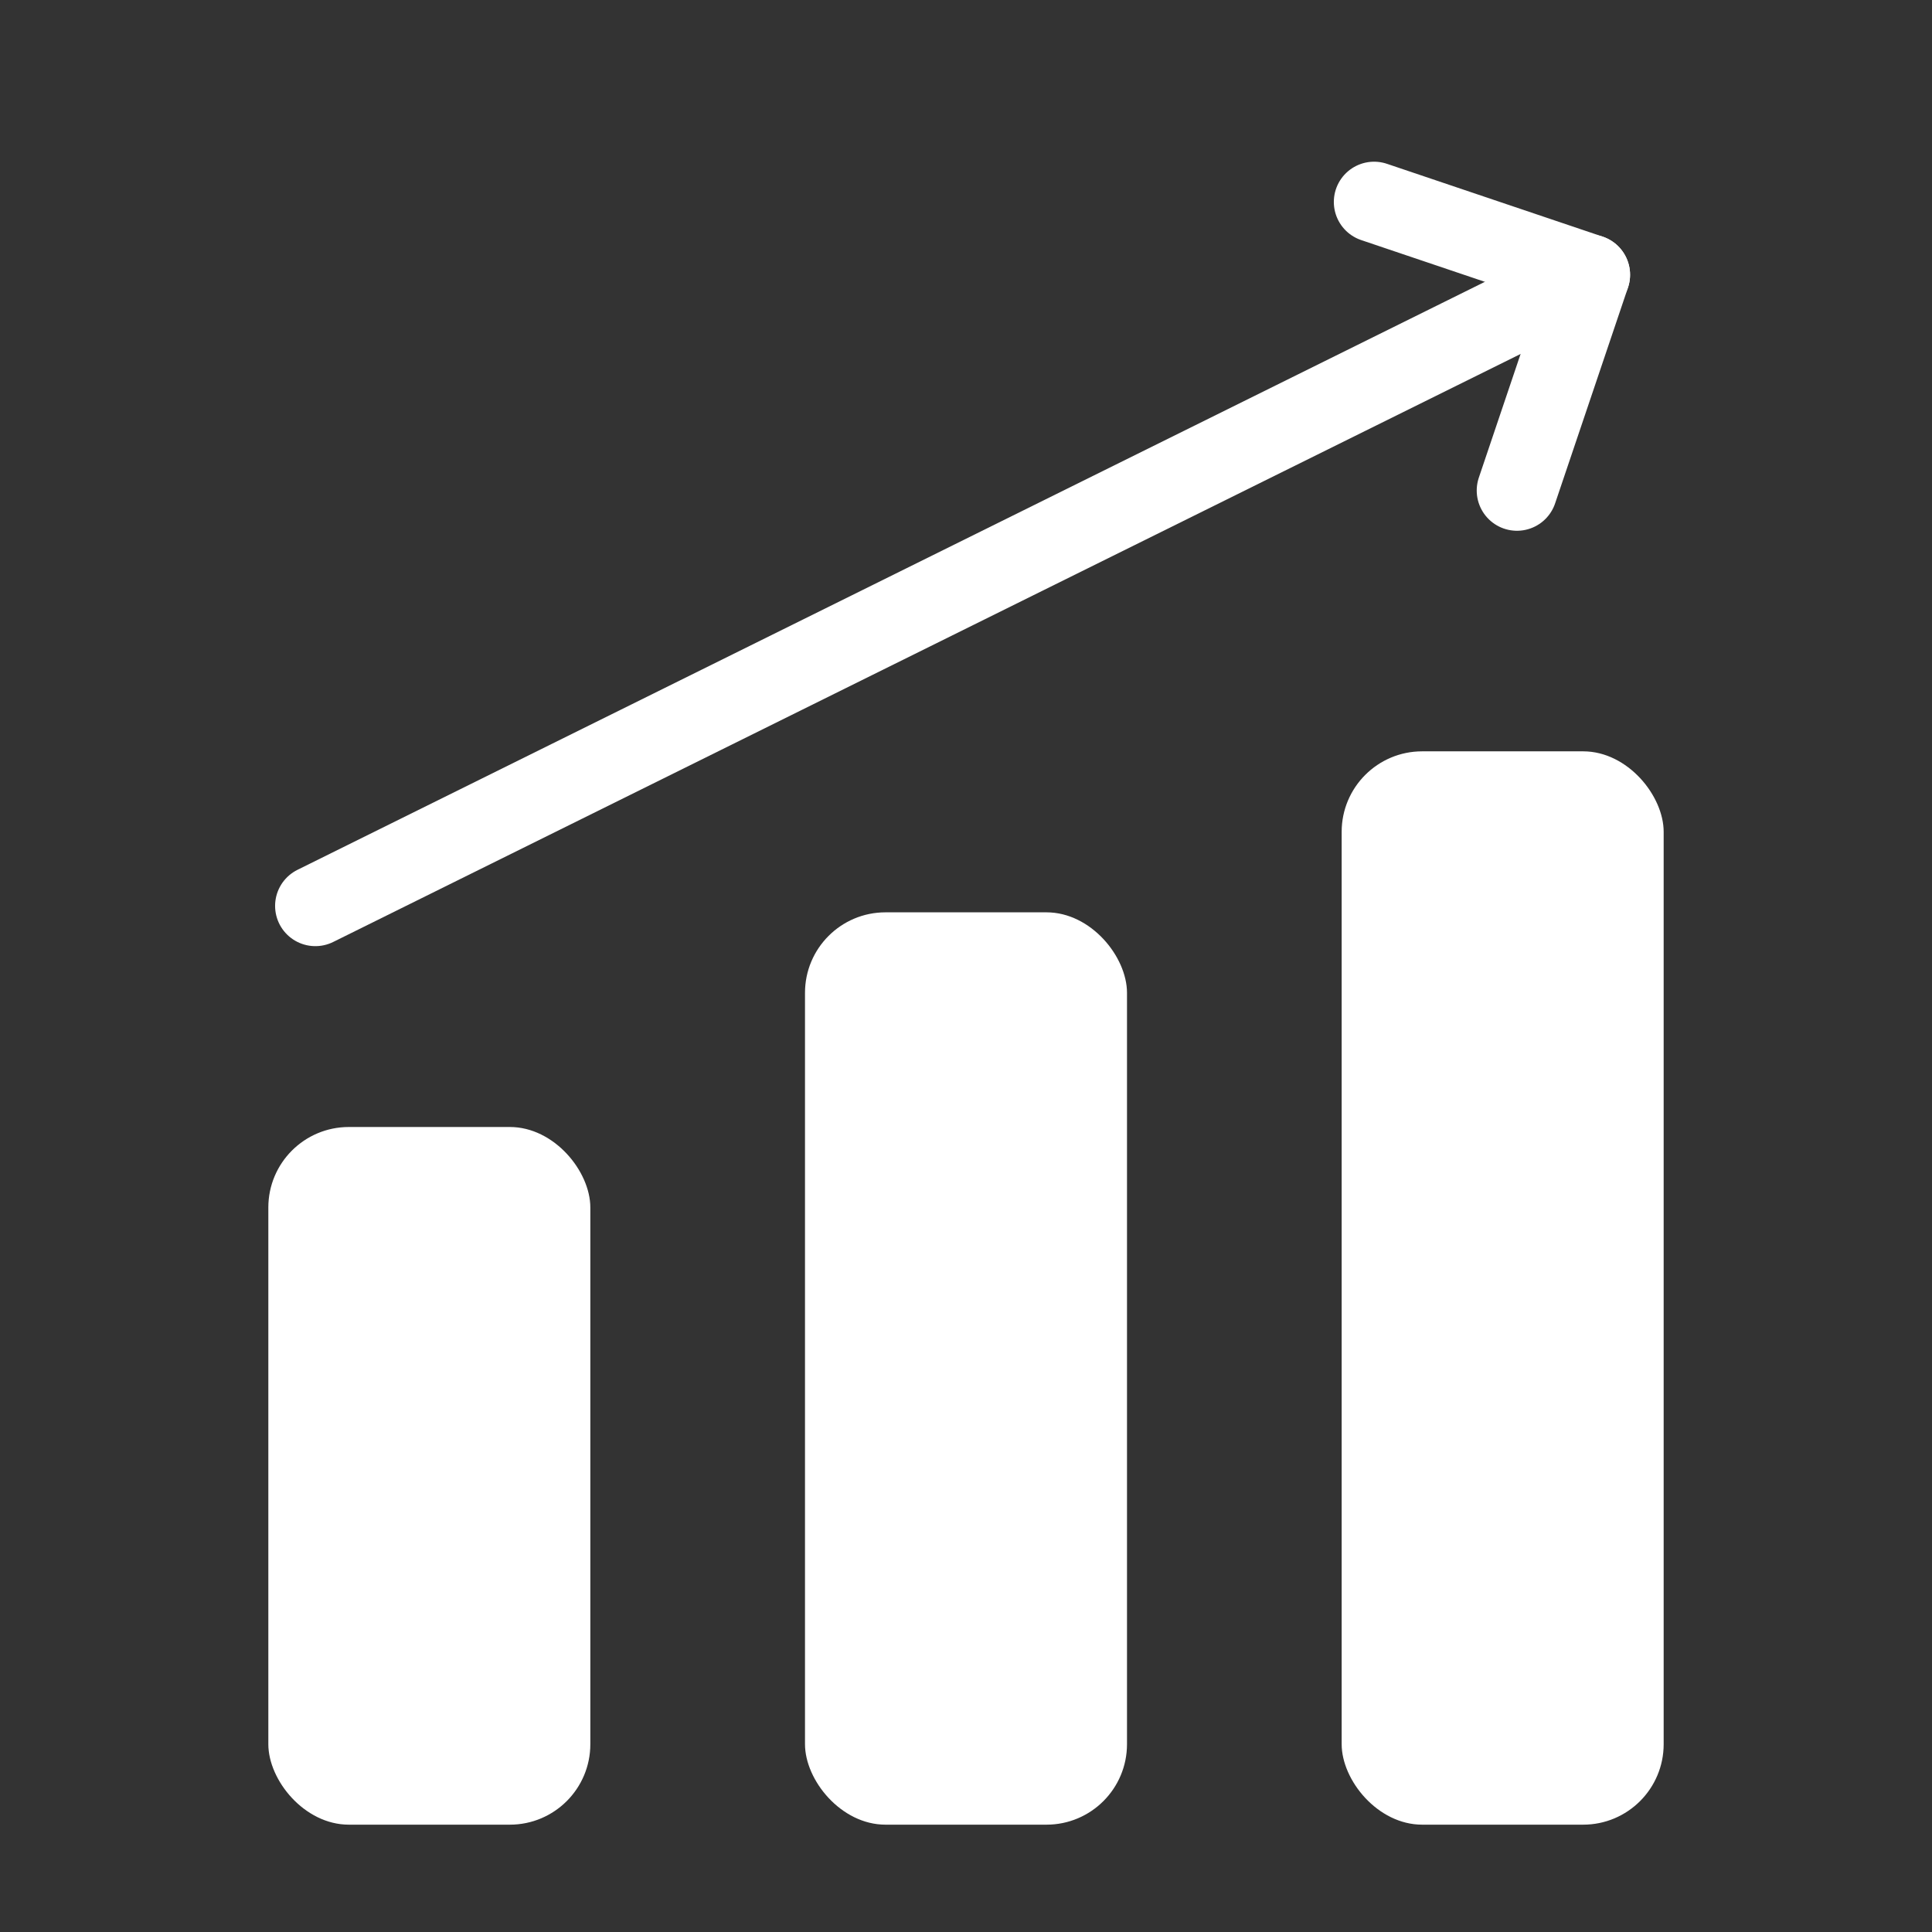 <svg width="72" height="72" viewBox="0 0 72 72" fill="none" xmlns="http://www.w3.org/2000/svg">
<rect x="0" y="0" width="72" height="72" fill="#333333" stroke="none"/>
<mask id="mask0_81_237" style="mask-type:alpha" maskUnits="userSpaceOnUse" x="0" y="0" width="72" height="72">
<rect width="72" height="72" fill="#D9D9D9"/>
</mask>
<g mask="url(#mask0_81_237)">
<rect x="10" y="42" width="12" height="26" rx="3" fill="white"/>
<rect x="30" y="34" width="12" height="34" rx="3" fill="white"/>
<rect x="50" y="28" width="12" height="40" rx="3" fill="white"/>
<path d="M11.752 33.76L59.248 10.24" stroke="white" stroke-width="3" stroke-linecap="round"/>
<path d="M51.208 7.526L59.248 10.24L56.533 18.28" stroke="white" stroke-width="3" stroke-linecap="round" stroke-linejoin="round"/>
</g>
</svg>
